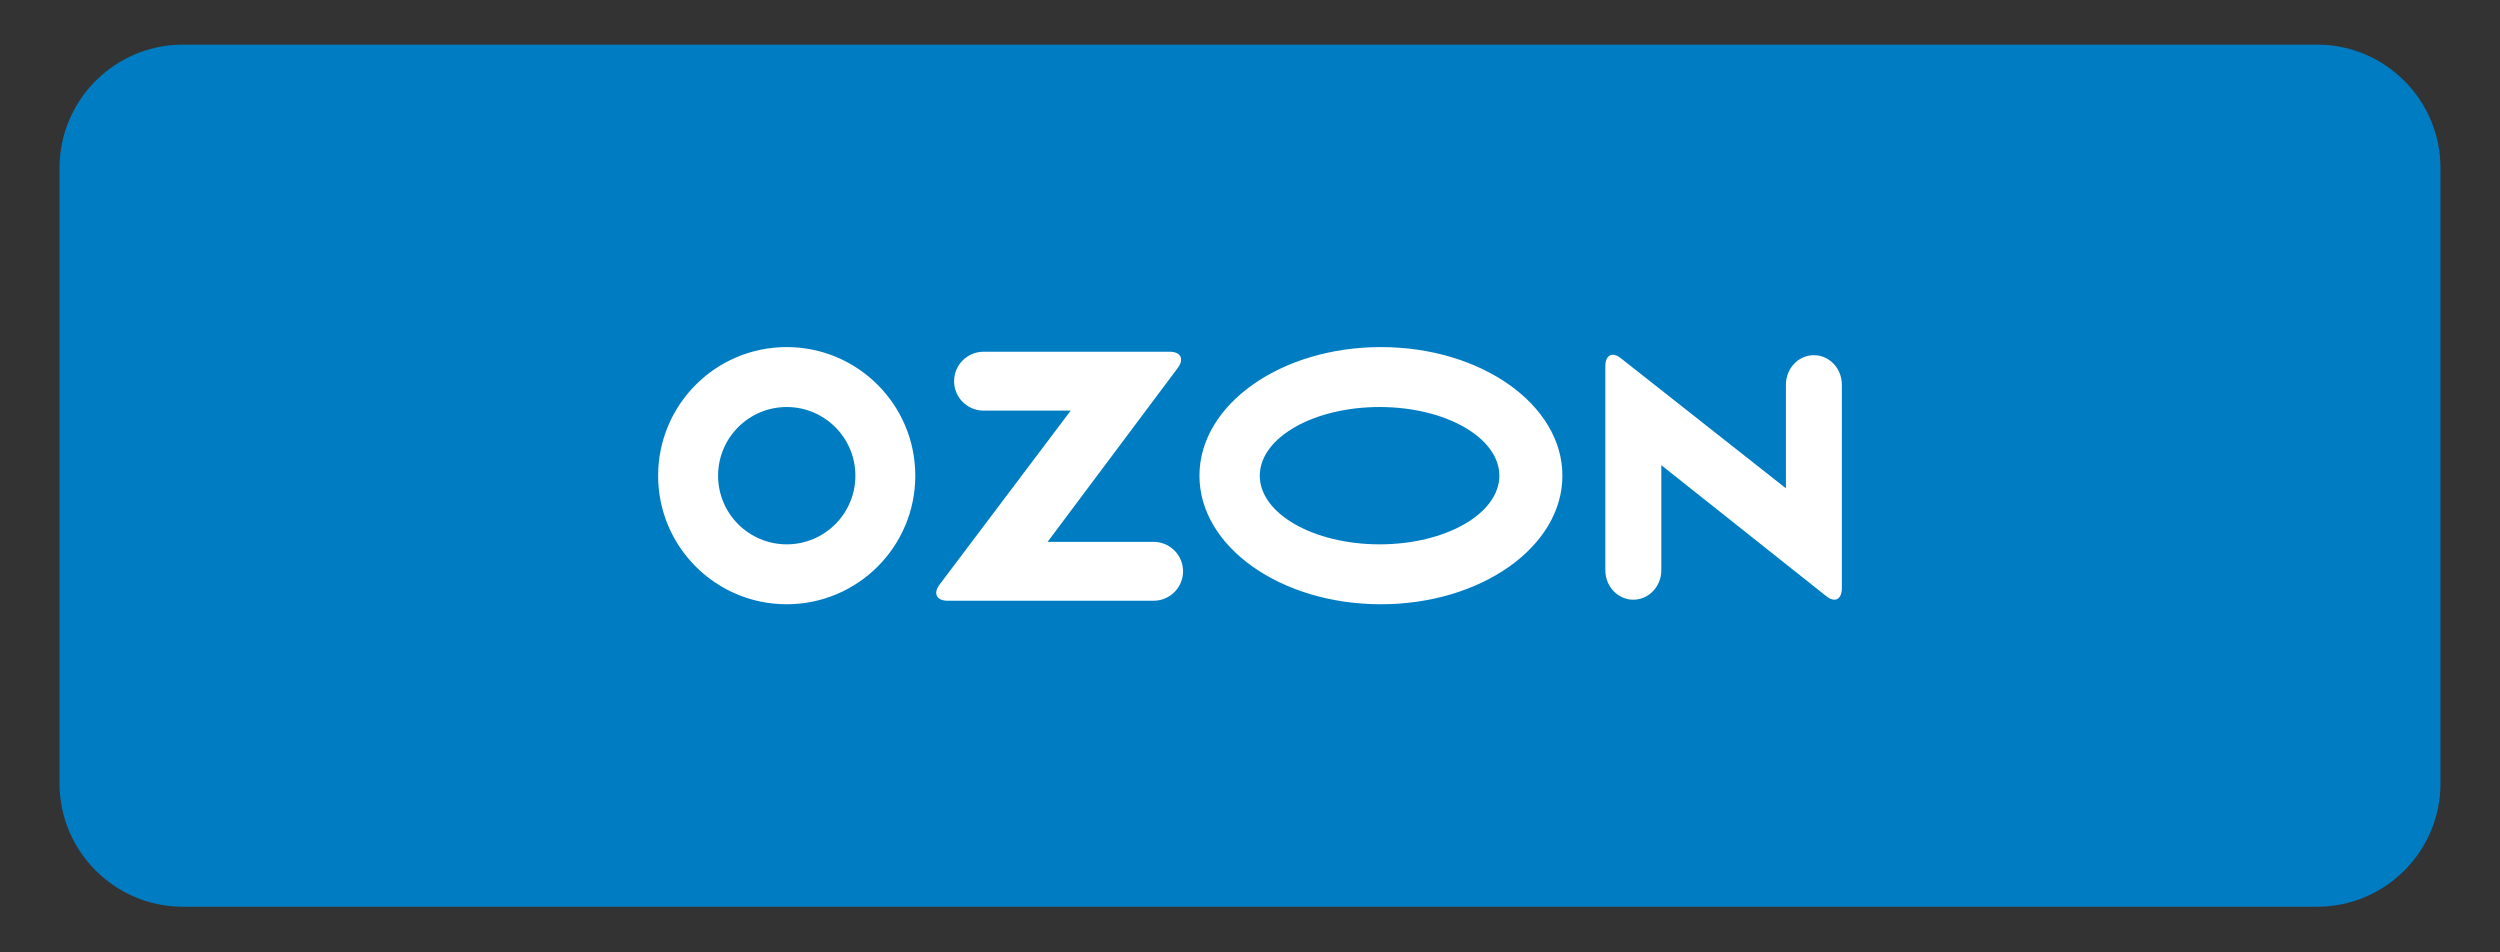 <?xml version="1.0" encoding="utf-8"?>
<!-- Generator: Adobe Illustrator 16.0.0, SVG Export Plug-In . SVG Version: 6.00 Build 0)  -->
<!DOCTYPE svg PUBLIC "-//W3C//DTD SVG 1.1//EN" "http://www.w3.org/Graphics/SVG/1.1/DTD/svg11.dtd">
<svg version="1.1" id="Layer_1" xmlns="http://www.w3.org/2000/svg" xmlns:xlink="http://www.w3.org/1999/xlink" x="0px" y="0px"
	 width="119.055px" height="45.354px" viewBox="0 0 119.055 45.354" enable-background="new 0 0 119.055 45.354"
	 xml:space="preserve">
<rect x="0" y="0" width="119.055" height="45.354" fill="#333333" stroke="none"/>
<g>
	<path fill="#007DC2" d="M116.221,37.314c0,3.228-2.641,5.865-5.865,5.865H8.7c-3.228,0-5.865-2.639-5.865-5.865V7.991
		c0-3.226,2.639-5.865,5.865-5.865h101.655c3.226,0,5.865,2.641,5.865,5.865V37.314L116.221,37.314z"/>
	<path fill="#FFFFFF" d="M34.197,22.654c0-1.807,1.463-3.271,3.269-3.271c1.804,0,3.269,1.464,3.269,3.271
		c0,1.806-1.465,3.269-3.269,3.269C35.659,25.921,34.197,24.458,34.197,22.654z M37.464,28.776c3.381,0,6.124-2.74,6.124-6.122
		s-2.743-6.125-6.124-6.125c-3.382,0-6.123,2.743-6.123,6.125S34.083,28.776,37.464,28.776z M59.993,22.654
		c0-1.807,2.555-3.271,5.707-3.271c3.147,0,5.702,1.464,5.702,3.271c0,1.806-2.555,3.269-5.702,3.269
		C62.547,25.921,59.993,24.458,59.993,22.654z M65.762,28.776c4.773,0,8.643-2.74,8.643-6.122s-3.868-6.125-8.643-6.125
		c-4.772,0-8.642,2.743-8.642,6.125S60.99,28.776,65.762,28.776z M54.935,25.804h-5.046l6.199-8.282
		c0.318-0.426,0.144-0.772-0.389-0.772H46.84c-0.775,0-1.404,0.627-1.404,1.403s0.629,1.401,1.404,1.401h4.15l-6.245,8.284
		c-0.32,0.424-0.146,0.771,0.387,0.771h9.803c0.774,0,1.405-0.629,1.405-1.401C56.34,26.431,55.709,25.804,54.935,25.804z
		 M85.049,18.319v4.935l-7.865-6.198c-0.404-0.32-0.735-0.146-0.735,0.387v9.712c0,0.774,0.596,1.404,1.334,1.404
		c0.735,0,1.332-0.63,1.332-1.404v-5.002l7.866,6.245c0.404,0.319,0.732,0.146,0.732-0.386V18.32c0-0.775-0.596-1.405-1.332-1.405
		C85.646,16.913,85.049,17.542,85.049,18.319z"/>
</g>
</svg>
